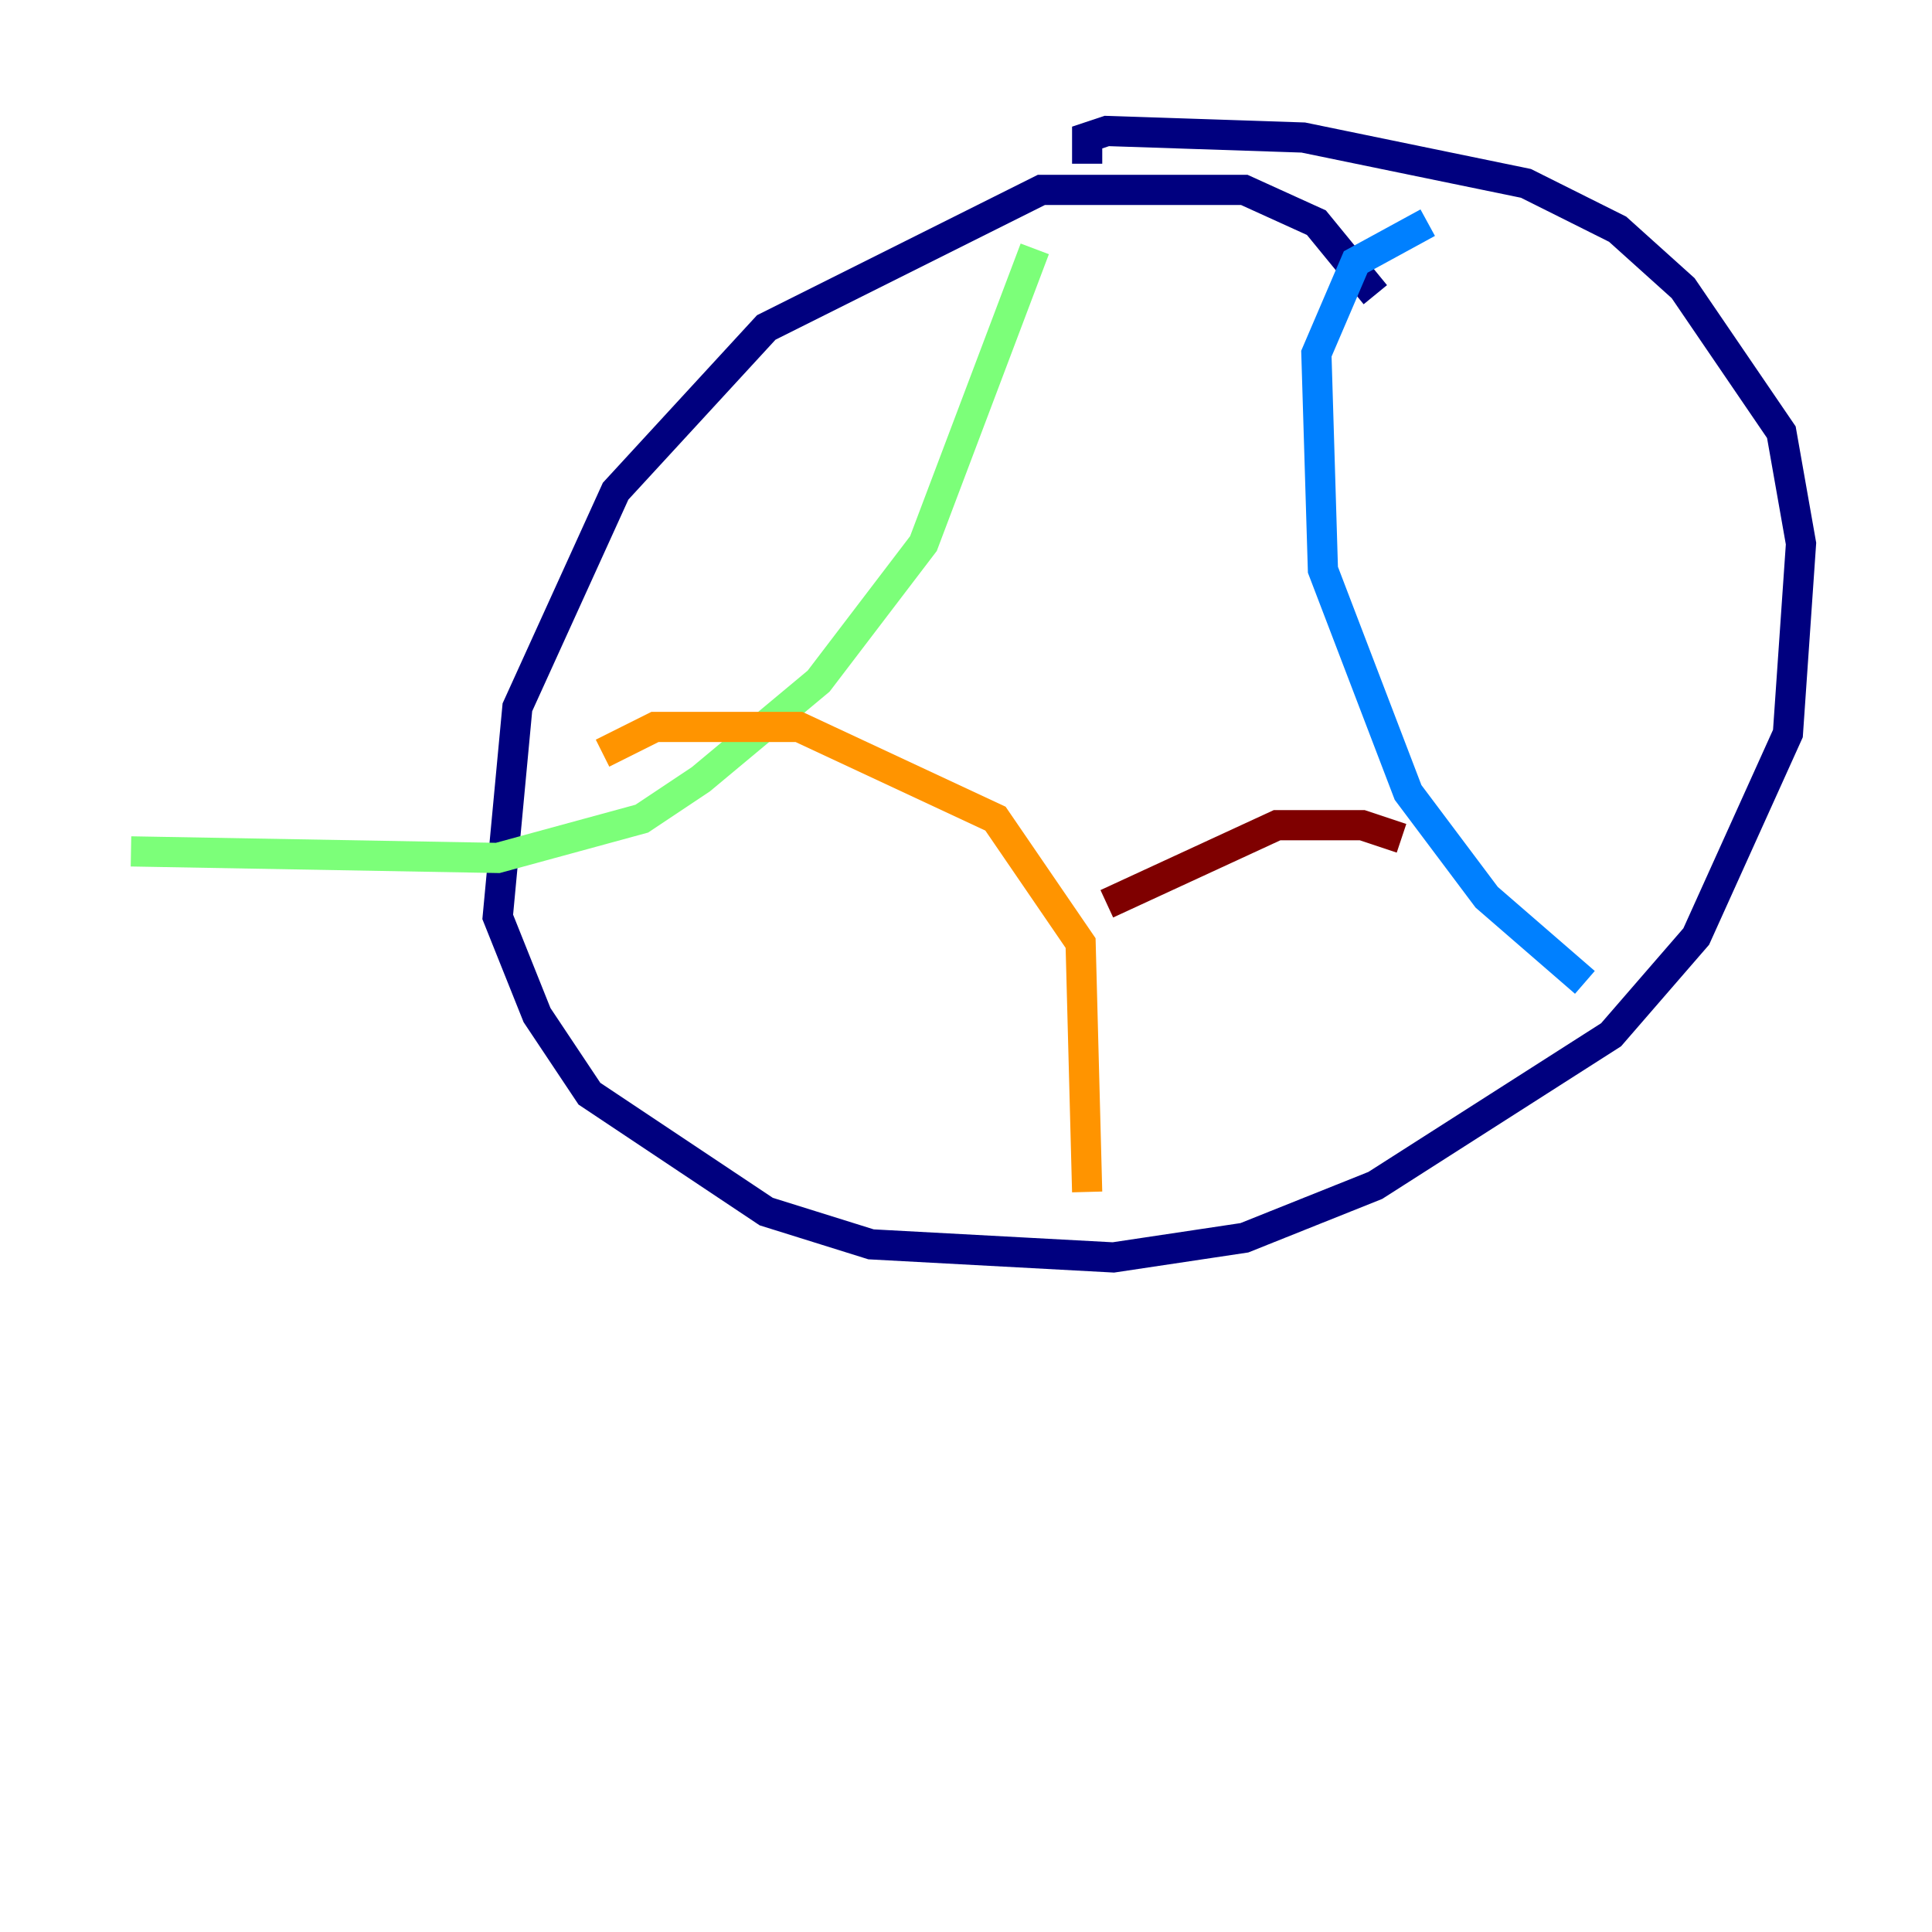 <?xml version="1.0" encoding="utf-8" ?>
<svg baseProfile="tiny" height="128" version="1.2" viewBox="0,0,128,128" width="128" xmlns="http://www.w3.org/2000/svg" xmlns:ev="http://www.w3.org/2001/xml-events" xmlns:xlink="http://www.w3.org/1999/xlink"><defs /><polyline fill="none" points="91.119,19.525 87.214,14.752 82.441,12.583 68.99,12.583 50.766,21.695 40.786,32.542 34.278,46.861 32.976,60.746 35.58,67.254 39.051,72.461 50.766,80.271 57.709,82.441 73.763,83.308 82.441,82.007 91.119,78.536 106.739,68.556 112.38,62.047 118.454,48.597 119.322,36.014 118.02,28.637 111.512,19.091 107.173,15.186 101.098,12.149 86.346,9.112 73.329,8.678 72.027,9.112 72.027,10.848" stroke="#00007f" stroke-width="2" /><polyline fill="none" points="94.59,14.752 89.817,17.356 87.214,23.43 87.647,37.749 93.288,52.502 98.495,59.444 105.003,65.085" stroke="#0080ff" stroke-width="2" /><polyline fill="none" points="68.556,16.488 61.18,36.014 54.237,45.125 46.427,51.634 42.522,54.237 32.976,56.841 8.678,56.407" stroke="#7cff79" stroke-width="2" /><polyline fill="none" points="39.919,49.898 43.39,48.163 52.936,48.163 65.953,54.237 71.593,62.481 72.027,78.969" stroke="#ff9400" stroke-width="2" /><polyline fill="none" points="92.854,55.539 90.251,54.671 84.61,54.671 73.329,59.878" stroke="#7f0000" stroke-width="2" /></svg>